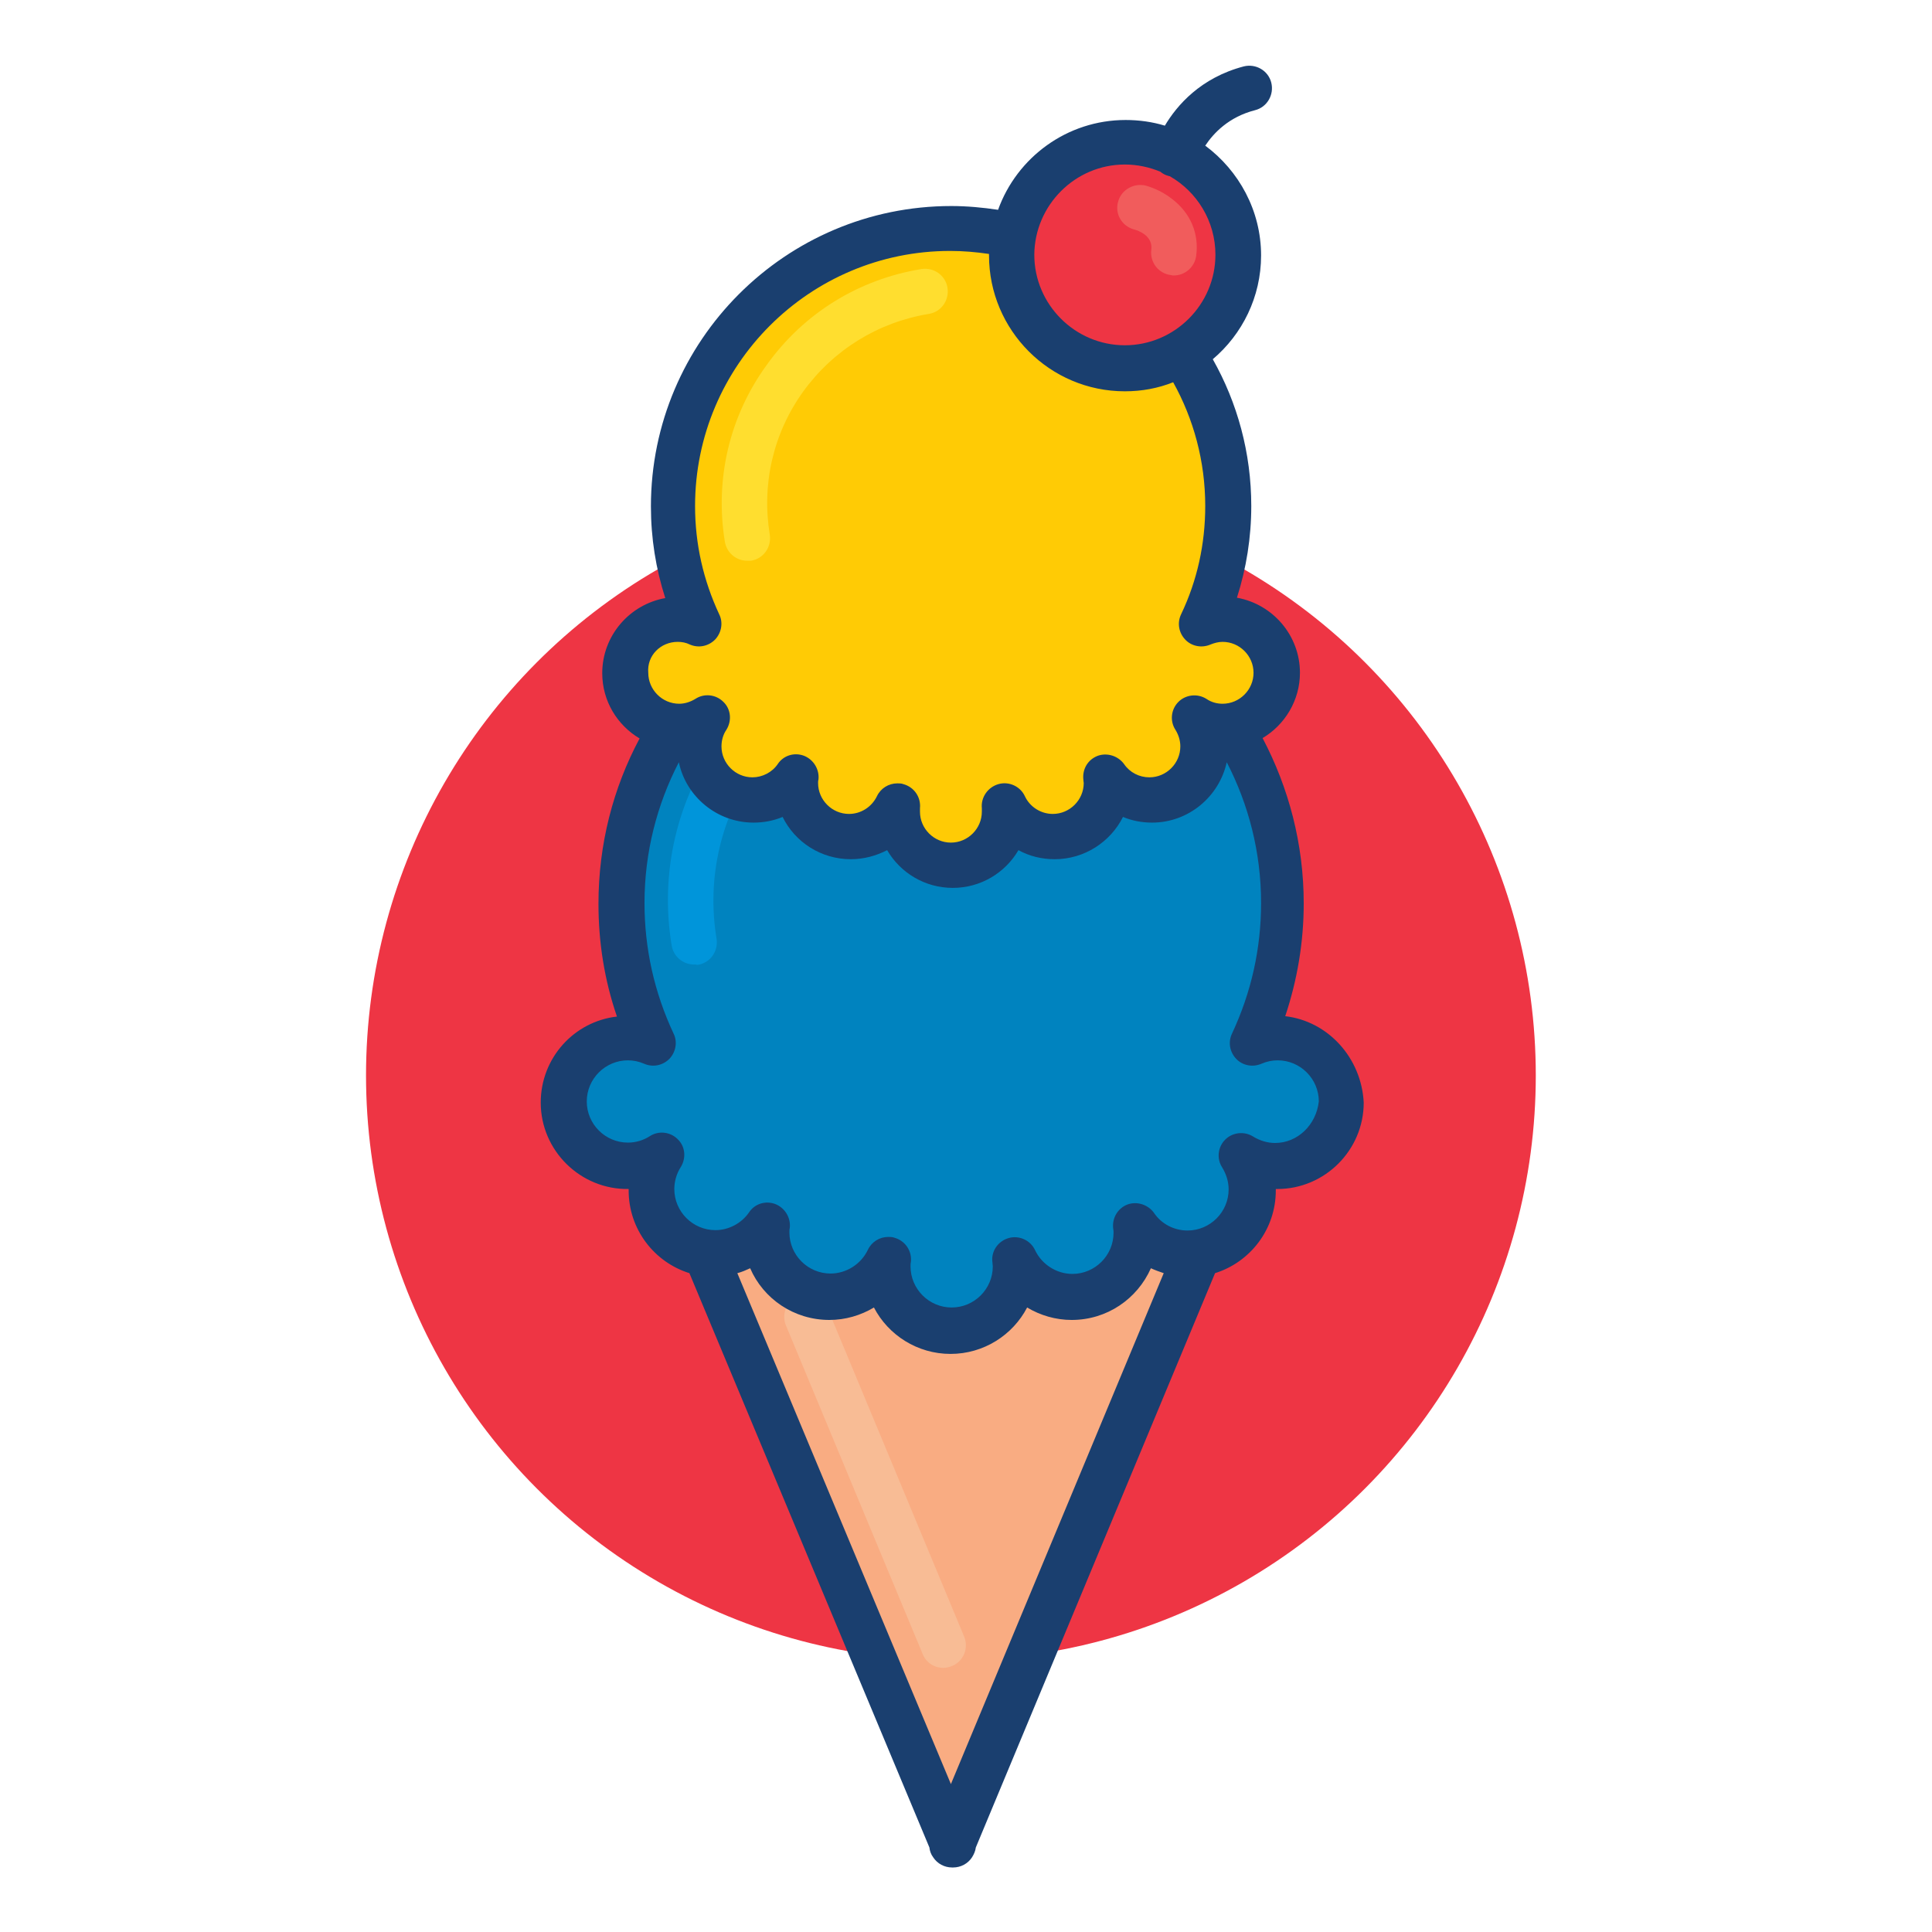 <?xml version="1.0" ?><svg id="Layer_1" style="enable-background:new 0 0 512 512;" version="1.1" viewBox="0 0 512 512" xml:space="preserve" xmlns="http://www.w3.org/2000/svg" xmlns:xlink="http://www.w3.org/1999/xlink"><style type="text/css">
	.st0{fill:#EE3544;}
	.st1{fill:#F9AC82;}
	.st2{fill:#F8BC95;}
	.st3{fill:#0083BF;}
	.st4{fill:#0095DA;}
	.st5{fill:#FFCB05;}
	.st6{fill:#FFDE2F;}
	.st7{fill:#F15C5C;}
	.st8{fill:#1A3F6F;}
</style><g><circle class="st0" cx="252" cy="285" r="155"/><polygon class="st1" points="185.9,330.1 252.1,488.7 251.8,488.7 317.9,330.1  "/><path class="st2" d="M250,442c-2.4,0-4.6-1.4-5.5-3.7l-36.2-87c-1.3-3.1,0.2-6.6,3.2-7.8c3.1-1.3,6.6,0.2,7.8,3.2l36.2,87   c1.3,3.1-0.2,6.6-3.2,7.8C251.6,441.8,250.8,442,250,442z"/><path class="st3" d="M337.9,275.1c-2.4,0-4.6,0.5-6.7,1.4c5.3-11.3,8.2-23.8,8.2-37.1c0-48.4-39.2-87.6-87.6-87.6   c-48.4,0-87.6,39.2-87.6,87.6c0,13.3,3,25.9,8.2,37.1c-2.1-0.9-4.3-1.4-6.7-1.4c-9.3,0-16.9,7.6-16.9,16.9s7.6,16.9,16.9,16.9   c3.3,0,6.4-1,9-2.6c-1.7,2.6-2.6,5.7-2.6,9c0,9.3,7.6,16.9,16.9,16.9c5.7,0,10.8-2.9,13.9-7.2c-0.1,0.6-0.1,1.3-0.1,1.9   c0,9.3,7.6,16.9,16.9,16.9c6.8,0,12.6-4,15.3-9.7c-0.1,0.6-0.1,1.2-0.1,1.8c0,9.3,7.6,16.9,16.9,16.9c9.3,0,16.9-7.6,16.9-16.9   c0-0.6,0-1.2-0.1-1.8c2.7,5.7,8.5,9.7,15.3,9.7c9.3,0,16.9-7.6,16.9-16.9c0-0.6,0-1.3-0.1-1.9c3.1,4.4,8.1,7.2,13.9,7.2   c9.3,0,16.9-7.6,16.9-16.9c0-3.3-1-6.4-2.6-9c2.6,1.6,5.7,2.6,9,2.6c9.3,0,16.9-7.6,16.9-16.9S347.2,275.1,337.9,275.1z"/><path class="st4" d="M183.9,255.6c-2.9,0-5.4-2.1-5.9-5c-3.2-19.5,1.4-39,13-55c11.5-16,28.6-26.6,48-29.7c3.3-0.5,6.4,1.7,6.9,5   c0.5,3.3-1.7,6.4-5,6.9c-16.3,2.7-30.6,11.5-40.2,24.9c-9.6,13.4-13.5,29.8-10.8,46.1c0.5,3.3-1.7,6.4-5,6.9   C184.5,255.6,184.2,255.6,183.9,255.6z"/><path class="st5" d="M324.2,164.1c-2,0-3.9,0.4-5.6,1.2c4.4-9.5,6.9-20,6.9-31.2c0-40.6-32.9-73.6-73.6-73.6   c-40.6,0-73.6,32.9-73.6,73.6c0,11.2,2.5,21.7,6.9,31.2c-1.7-0.7-3.6-1.2-5.6-1.2c-7.8,0-14.2,6.4-14.2,14.2s6.4,14.2,14.2,14.2   c2.8,0,5.4-0.8,7.5-2.2c-1.4,2.2-2.2,4.8-2.2,7.6c0,7.8,6.4,14.2,14.2,14.2c4.8,0,9.1-2.4,11.6-6.1c-0.1,0.5-0.1,1.1-0.1,1.6   c0,7.8,6.4,14.2,14.2,14.2c5.7,0,10.6-3.3,12.8-8.2c-0.1,0.5-0.1,1-0.1,1.5c0,7.8,6.4,14.2,14.2,14.2c7.8,0,14.2-6.4,14.2-14.2   c0-0.5,0-1-0.1-1.5c2.3,4.8,7.2,8.2,12.8,8.2c7.8,0,14.2-6.4,14.2-14.2c0-0.5,0-1.1-0.1-1.6c2.6,3.7,6.8,6.1,11.6,6.1   c7.8,0,14.2-6.4,14.2-14.2c0-2.8-0.8-5.4-2.2-7.6c2.2,1.4,4.8,2.2,7.5,2.2c7.8,0,14.2-6.4,14.2-14.2S332,164.1,324.2,164.1z"/><path class="st6" d="M198,148.6c-2.9,0-5.4-2.1-5.9-5c-2.7-16.6,1.2-33.3,11.1-46.9c9.8-13.7,24.4-22.7,41-25.4   c3.3-0.5,6.4,1.7,6.9,5c0.5,3.3-1.7,6.4-5,6.9c-13.4,2.2-25.2,9.5-33.2,20.5c-8,11.1-11.1,24.6-8.9,38c0.5,3.3-1.7,6.4-5,6.9   C198.7,148.6,198.4,148.6,198,148.6z"/><circle class="st0" cx="298.1" cy="67.6" r="30"/><path class="st7" d="M311.1,73c-0.3,0-0.5,0-0.8-0.1c-3.3-0.4-5.6-3.4-5.2-6.7c0.5-3.7-3.4-5.1-4.6-5.4c-3.2-0.9-5.1-4.1-4.2-7.3   c0.8-3.2,4.2-5.1,7.4-4.3c0.6,0.2,3.9,1.1,7,3.6c4.8,3.7,7.1,9.1,6.3,15C316.6,70.8,314,73,311.1,73z"/><path class="st8" d="M340.6,269.3c3.2-9.6,4.9-19.6,4.9-29.9c0-15.8-4-30.7-10.9-43.8c5.9-3.5,9.9-10,9.9-17.3   c0-9.9-7.2-18.2-16.7-19.9c2.5-7.8,3.8-16,3.8-24.3c0-14.1-3.7-27.4-10.2-38.9c7.8-6.6,12.8-16.5,12.8-27.5   c0-11.9-5.9-22.5-14.8-29.1c2.2-3.3,6.2-7.6,13.2-9.4c3.2-0.8,5.1-4.1,4.3-7.3c-0.8-3.2-4.1-5.1-7.3-4.3   c-11.4,3-17.7,10.3-20.9,15.7c-3.3-1-6.8-1.5-10.4-1.5c-15.5,0-28.8,9.9-33.8,23.8c-4-0.6-8.2-1-12.4-1   c-43.9,0-79.6,35.7-79.6,79.6c0,8.4,1.3,16.5,3.8,24.3c-9.5,1.7-16.7,10-16.7,19.9c0,7.4,4,13.8,9.9,17.3   c-7,13.1-10.9,28-10.9,43.8c0,10.3,1.6,20.3,4.9,29.9c-11.4,1.3-20.2,11-20.2,22.8c0,12.7,10.5,23.1,23.3,22.9c0,0.1,0,0.3,0,0.4   c0,10.3,6.8,19,16.1,21.9l63.6,152.2c0.1,0.9,0.4,1.8,1,2.6c1.1,1.7,3,2.7,5,2.7h0.3c2,0,3.9-1,5-2.7c0.5-0.8,0.9-1.7,1-2.6   l63.4-152.2c9.3-2.9,16.1-11.6,16.1-21.9c0-0.1,0-0.3,0-0.4c0.1,0,0.2,0,0.4,0c12.6,0,22.9-10.3,22.9-22.9   C360.8,280.3,351.9,270.6,340.6,269.3z M298.1,43.6c3.3,0,6.5,0.7,9.4,1.9c0.6,0.5,1.3,0.9,2.1,1.1c0.1,0,0.2,0.1,0.4,0.1   c7.2,4.1,12.1,11.9,12.1,20.8c0,13.2-10.8,24-24,24s-24-10.8-24-24C274.2,54.4,284.9,43.6,298.1,43.6z M179.6,170.1   c1.1,0,2.2,0.2,3.2,0.7c2.3,1,4.9,0.5,6.7-1.3c1.7-1.8,2.2-4.5,1.1-6.7c-4.2-9-6.4-18.6-6.4-28.7c0-37.3,30.3-67.6,67.6-67.6   c3.5,0,6.9,0.3,10.3,0.8c0,0.1,0,0.3,0,0.4c0,19.8,16.1,36,36,36c4.5,0,8.8-0.8,12.8-2.4c5.4,9.7,8.5,20.9,8.5,32.8   c0,10-2.1,19.7-6.4,28.7c-1.1,2.3-0.6,4.9,1.1,6.7c1.7,1.8,4.4,2.3,6.7,1.3c1-0.4,2.1-0.7,3.2-0.7c4.5,0,8.2,3.7,8.2,8.2   c0,4.5-3.7,8.2-8.2,8.2c-1.5,0-3-0.4-4.3-1.3c-2.4-1.5-5.5-1.1-7.4,0.8c-2,2-2.3,5.1-0.8,7.4c0.8,1.3,1.3,2.8,1.3,4.4   c0,4.5-3.7,8.2-8.2,8.2c-2.7,0-5.2-1.3-6.7-3.5c-1.6-2.2-4.5-3.1-7-2.2c-2.6,1-4.1,3.5-3.8,6.3c0,0.4,0.1,0.7,0.1,0.9   c0,4.5-3.7,8.2-8.2,8.2c-3.2,0-6.1-1.9-7.4-4.7c-1.2-2.6-4.2-4-7-3.2c-2.8,0.8-4.7,3.5-4.4,6.4c0,0.3,0,0.6,0,0.9   c0,4.5-3.7,8.2-8.2,8.2s-8.2-3.7-8.2-8.2c0-0.3,0-0.6,0-0.9c0.3-2.9-1.5-5.6-4.4-6.4c-0.5-0.2-1.1-0.2-1.6-0.2   c-2.3,0-4.4,1.3-5.4,3.4c-1.4,2.9-4.3,4.7-7.4,4.7c-4.5,0-8.2-3.7-8.2-8.2c0-0.3,0-0.6,0.1-0.9c0.3-2.7-1.3-5.3-3.8-6.3   c-2.6-1-5.5-0.1-7,2.2c-1.5,2.2-4.1,3.5-6.7,3.5c-4.5,0-8.2-3.7-8.2-8.2c0-1.5,0.4-3.1,1.3-4.4c1.5-2.4,1.2-5.5-0.8-7.4   c-2-2-5.1-2.3-7.4-0.8c-1.3,0.8-2.8,1.3-4.3,1.3c-4.5,0-8.2-3.7-8.2-8.2C171.4,173.7,175.1,170.1,179.6,170.1z M252,472.8   l-56.6-135.4c1.2-0.3,2.3-0.8,3.4-1.3c3.5,8.1,11.6,13.7,21,13.7c4.2,0,8.3-1.2,11.8-3.3c3.8,7.3,11.5,12.3,20.3,12.3   c8.8,0,16.5-5,20.3-12.3c3.5,2.1,7.6,3.3,11.8,3.3c9.4,0,17.4-5.6,21-13.7c1.1,0.5,2.2,0.9,3.4,1.3L252,472.8z M337.9,302.9   c-2,0-4-0.6-5.8-1.7c-2.4-1.5-5.5-1.1-7.4,0.8c-2,2-2.3,5.1-0.8,7.4c1.1,1.8,1.7,3.8,1.7,5.8c0,6-4.9,10.9-10.9,10.9   c-3.5,0-6.9-1.7-8.9-4.7c-1.6-2.2-4.5-3.1-7-2.2c-2.6,1-4.1,3.6-3.8,6.3c0.1,0.5,0.1,0.9,0.1,1.2c0,6-4.9,10.9-10.9,10.9   c-4.2,0-8.1-2.5-9.9-6.3c-1.2-2.6-4.2-4-7-3.2c-2.8,0.8-4.7,3.5-4.3,6.4c0,0.4,0.1,0.8,0.1,1.1c0,6-4.9,10.9-10.9,10.9   s-10.9-4.9-10.9-10.9c0-0.4,0-0.8,0.1-1.2c0.3-2.9-1.5-5.6-4.4-6.4c-0.5-0.2-1.1-0.2-1.6-0.2c-2.3,0-4.4,1.3-5.4,3.4   c-1.8,3.8-5.7,6.3-9.9,6.3c-6,0-10.9-4.9-10.9-10.9c0-0.4,0-0.8,0.1-1.2c0.3-2.7-1.3-5.3-3.8-6.3c-2.6-1-5.5-0.1-7,2.2   c-2,2.9-5.4,4.7-8.9,4.7c-6,0-10.9-4.9-10.9-10.9c0-2,0.6-4.1,1.7-5.8c1.5-2.4,1.2-5.5-0.8-7.4c-2-2-5.1-2.3-7.4-0.8   c-1.7,1.1-3.7,1.7-5.8,1.7c-6,0-10.9-4.9-10.9-10.9c0-6,4.9-10.9,10.9-10.9c1.5,0,2.9,0.3,4.3,0.9c2.3,1,4.9,0.5,6.7-1.3   c1.7-1.8,2.2-4.5,1.1-6.7c-5.1-10.9-7.7-22.5-7.7-34.6c0-13.4,3.3-26.1,9.1-37.3c1.9,9.1,10.1,16,19.8,16c2.7,0,5.3-0.5,7.7-1.5   c3.3,6.7,10.2,11.2,18.1,11.2c3.4,0,6.7-0.9,9.6-2.4c3.5,6,10,10,17.4,10s13.9-4,17.4-10c2.9,1.6,6.2,2.4,9.6,2.4   c7.9,0,14.8-4.6,18.1-11.2c2.4,1,5,1.5,7.7,1.5c9.7,0,17.8-6.9,19.8-16c5.8,11.2,9.1,23.9,9.1,37.3c0,12.1-2.6,23.7-7.7,34.6   c-1.1,2.3-0.6,4.9,1.1,6.7c1.7,1.8,4.4,2.3,6.7,1.3c1.4-0.6,2.8-0.9,4.3-0.9c6,0,10.9,4.9,10.9,10.9   C348.8,298.1,343.9,302.9,337.9,302.9z"/></g></svg>